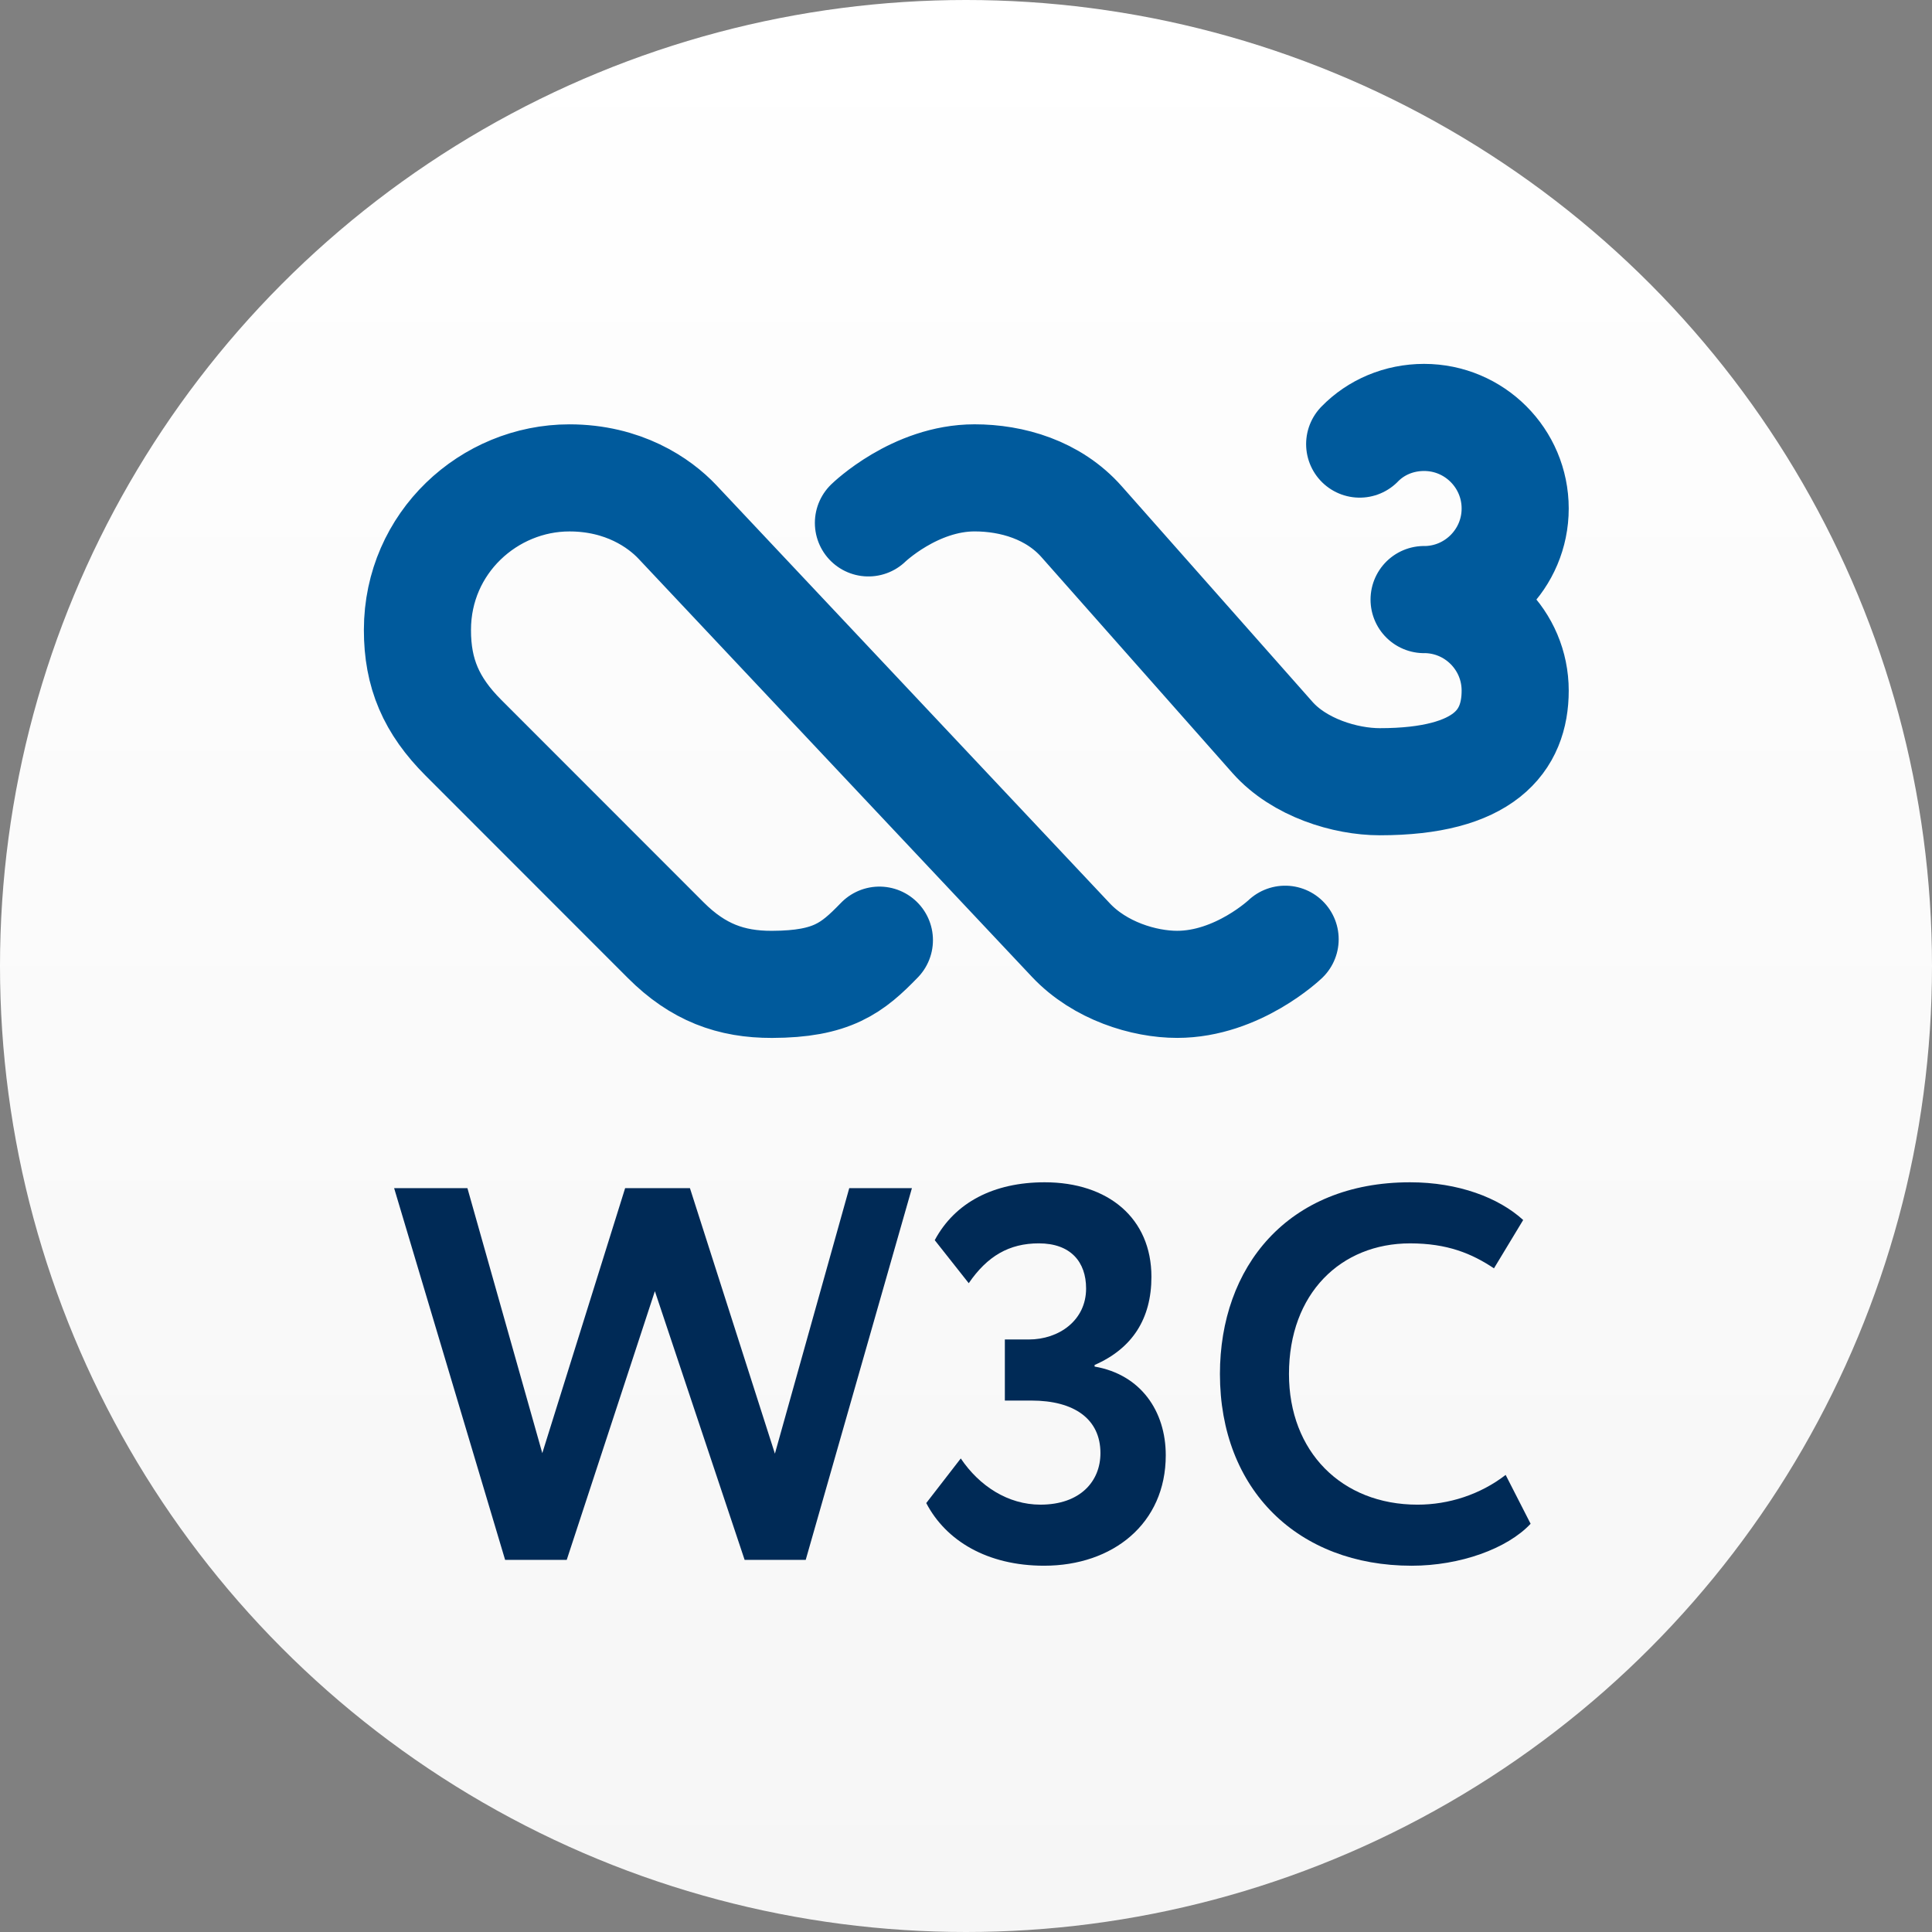<?xml version="1.0" encoding="UTF-8" standalone="no"?>
<!-- Created with Inkscape (http://www.inkscape.org/) -->

<svg
   width="48"
   height="48"
   viewBox="0 0 12.7 12.7"
   version="1.1"
   id="svg1"
   xml:space="preserve"
   xmlns:xlink="http://www.w3.org/1999/xlink"
   xmlns="http://www.w3.org/2000/svg"
   xmlns:svg="http://www.w3.org/2000/svg"><rect x="0" y="0" width="12.7" height="12.7" fill="#808080" stroke="none"/><defs
     id="defs1"><linearGradient
       id="linearGradient1"><stop
         style="stop-color:#ffffff;stop-opacity:1"
         offset="0"
         id="stop1" /><stop
         style="stop-color:#f6f6f6;stop-opacity:1"
         offset="1"
         id="stop2" /></linearGradient><linearGradient
       xlink:href="#linearGradient1"
       id="linearGradient2"
       x1="-7.548"
       y1="9.66"
       x2="-7.548"
       y2="22.36"
       gradientUnits="userSpaceOnUse" /></defs><g
     id="layer1"
     transform="translate(13.898,-9.66)"><circle
       style="fill:url(#linearGradient2);stroke-width:1.807;stroke-linecap:round"
       id="path1"
       cx="-7.548"
       cy="16.01"
       r="6.35" /><g
       id="g1"
       transform="matrix(0.176,0,0,0.176,-11.506,12.052)"
       aria-label="W3C"><g
         aria-label="W3C"
         transform="matrix(0.239,0,0,0.239,-19.019,-21.619)"
         id="g8"><path
           d="m 148.622,277.359 h -9.544 l -14.026,-41.994 -13.776,41.994 h -9.627 L 84.303,219.264 h 11.453 l 11.702,41.413 12.947,-41.413 h 10.125 l 13.279,41.496 11.619,-41.496 h 9.793 l -16.598,58.095 z"
           style="fill:#002a56;fill-opacity:1"
           id="path2" /><path
           d="m 167.46,268.479 5.395,-6.972 c 2.905,4.315 7.387,7.221 12.449,7.221 6.225,0 9.378,-3.652 9.378,-8.051 0,-5.312 -4.066,-8.216 -10.789,-8.216 h -4.149 v -9.545 h 3.734 c 4.73,0 8.963,-2.987 8.963,-7.967 0,-4.149 -2.406,-7.055 -7.386,-7.055 -4.648,0 -8.05,1.992 -10.955,6.225 l -5.312,-6.723 c 3.154,-5.892 9.212,-9.046 17.18,-9.046 9.959,0 16.682,5.644 16.682,14.772 0,6.557 -2.988,11.204 -8.881,13.777 v 0.249 c 7.221,1.244 11.121,6.971 11.121,13.859 0,10.706 -8.299,17.263 -19.005,17.263 -8.88,0 -15.354,-3.9 -18.425,-9.793 z"
           style="fill:#002a56;fill-opacity:1"
           id="path4" /><path
           d="m 261.906,271.715 c -3.651,3.9 -11.038,6.557 -18.59,6.557 -17.761,0 -29.961,-11.868 -29.961,-29.961 0,-16.681 10.54,-29.96 29.712,-29.96 7.552,0 13.859,2.407 17.677,5.893 l -4.564,7.553 c -3.485,-2.324 -7.303,-3.901 -13.112,-3.901 -10.789,0 -18.923,7.802 -18.923,20.416 0,12.117 8.217,20.417 20.084,20.417 4.897,0 9.794,-1.577 13.777,-4.647 z"
           style="fill:#002a56;fill-opacity:1"
           id="path6" /></g><path
         style="opacity:1;fill:none;stroke:#005a9c;stroke-width:4;stroke-linecap:round;stroke-dasharray:none;stroke-opacity:1"
         d="m 26.393,21.507 0.014,0.015 c 1.082,1.15 2.728,1.652 3.969,1.652 2.266,0 4.032,-1.685 4.032,-1.685 M 18.844,5.939 c 0,0 1.73,-1.682 3.965,-1.682 1.394,0 2.941,0.444 3.997,1.637 l 7.129,8.058 c 1.002,1.132 2.722,1.654 4.008,1.654 3.907,0 5.057,-1.523 5.057,-3.402 0,-1.879 -1.523,-3.402 -3.402,-3.402 M 26.393,21.507 11.714,5.907 C 11.03,5.18 9.686,4.258 7.675,4.258 c -2.996,0 -5.672,2.416 -5.675,5.675 -0.002,1.624 0.515,2.828 1.721,4.034 l 7.554,7.558 c 1.205,1.206 2.438,1.654 3.967,1.65 2.249,-0.006 3.006,-0.613 4.012,-1.652 M 37.192,2.996 c 0.606,-0.625 1.466,-0.996 2.406,-0.996 1.879,0 3.402,1.523 3.402,3.402 0,1.877 -1.525,3.402 -3.402,3.402"
         id="path2-5" /></g></g></svg>
